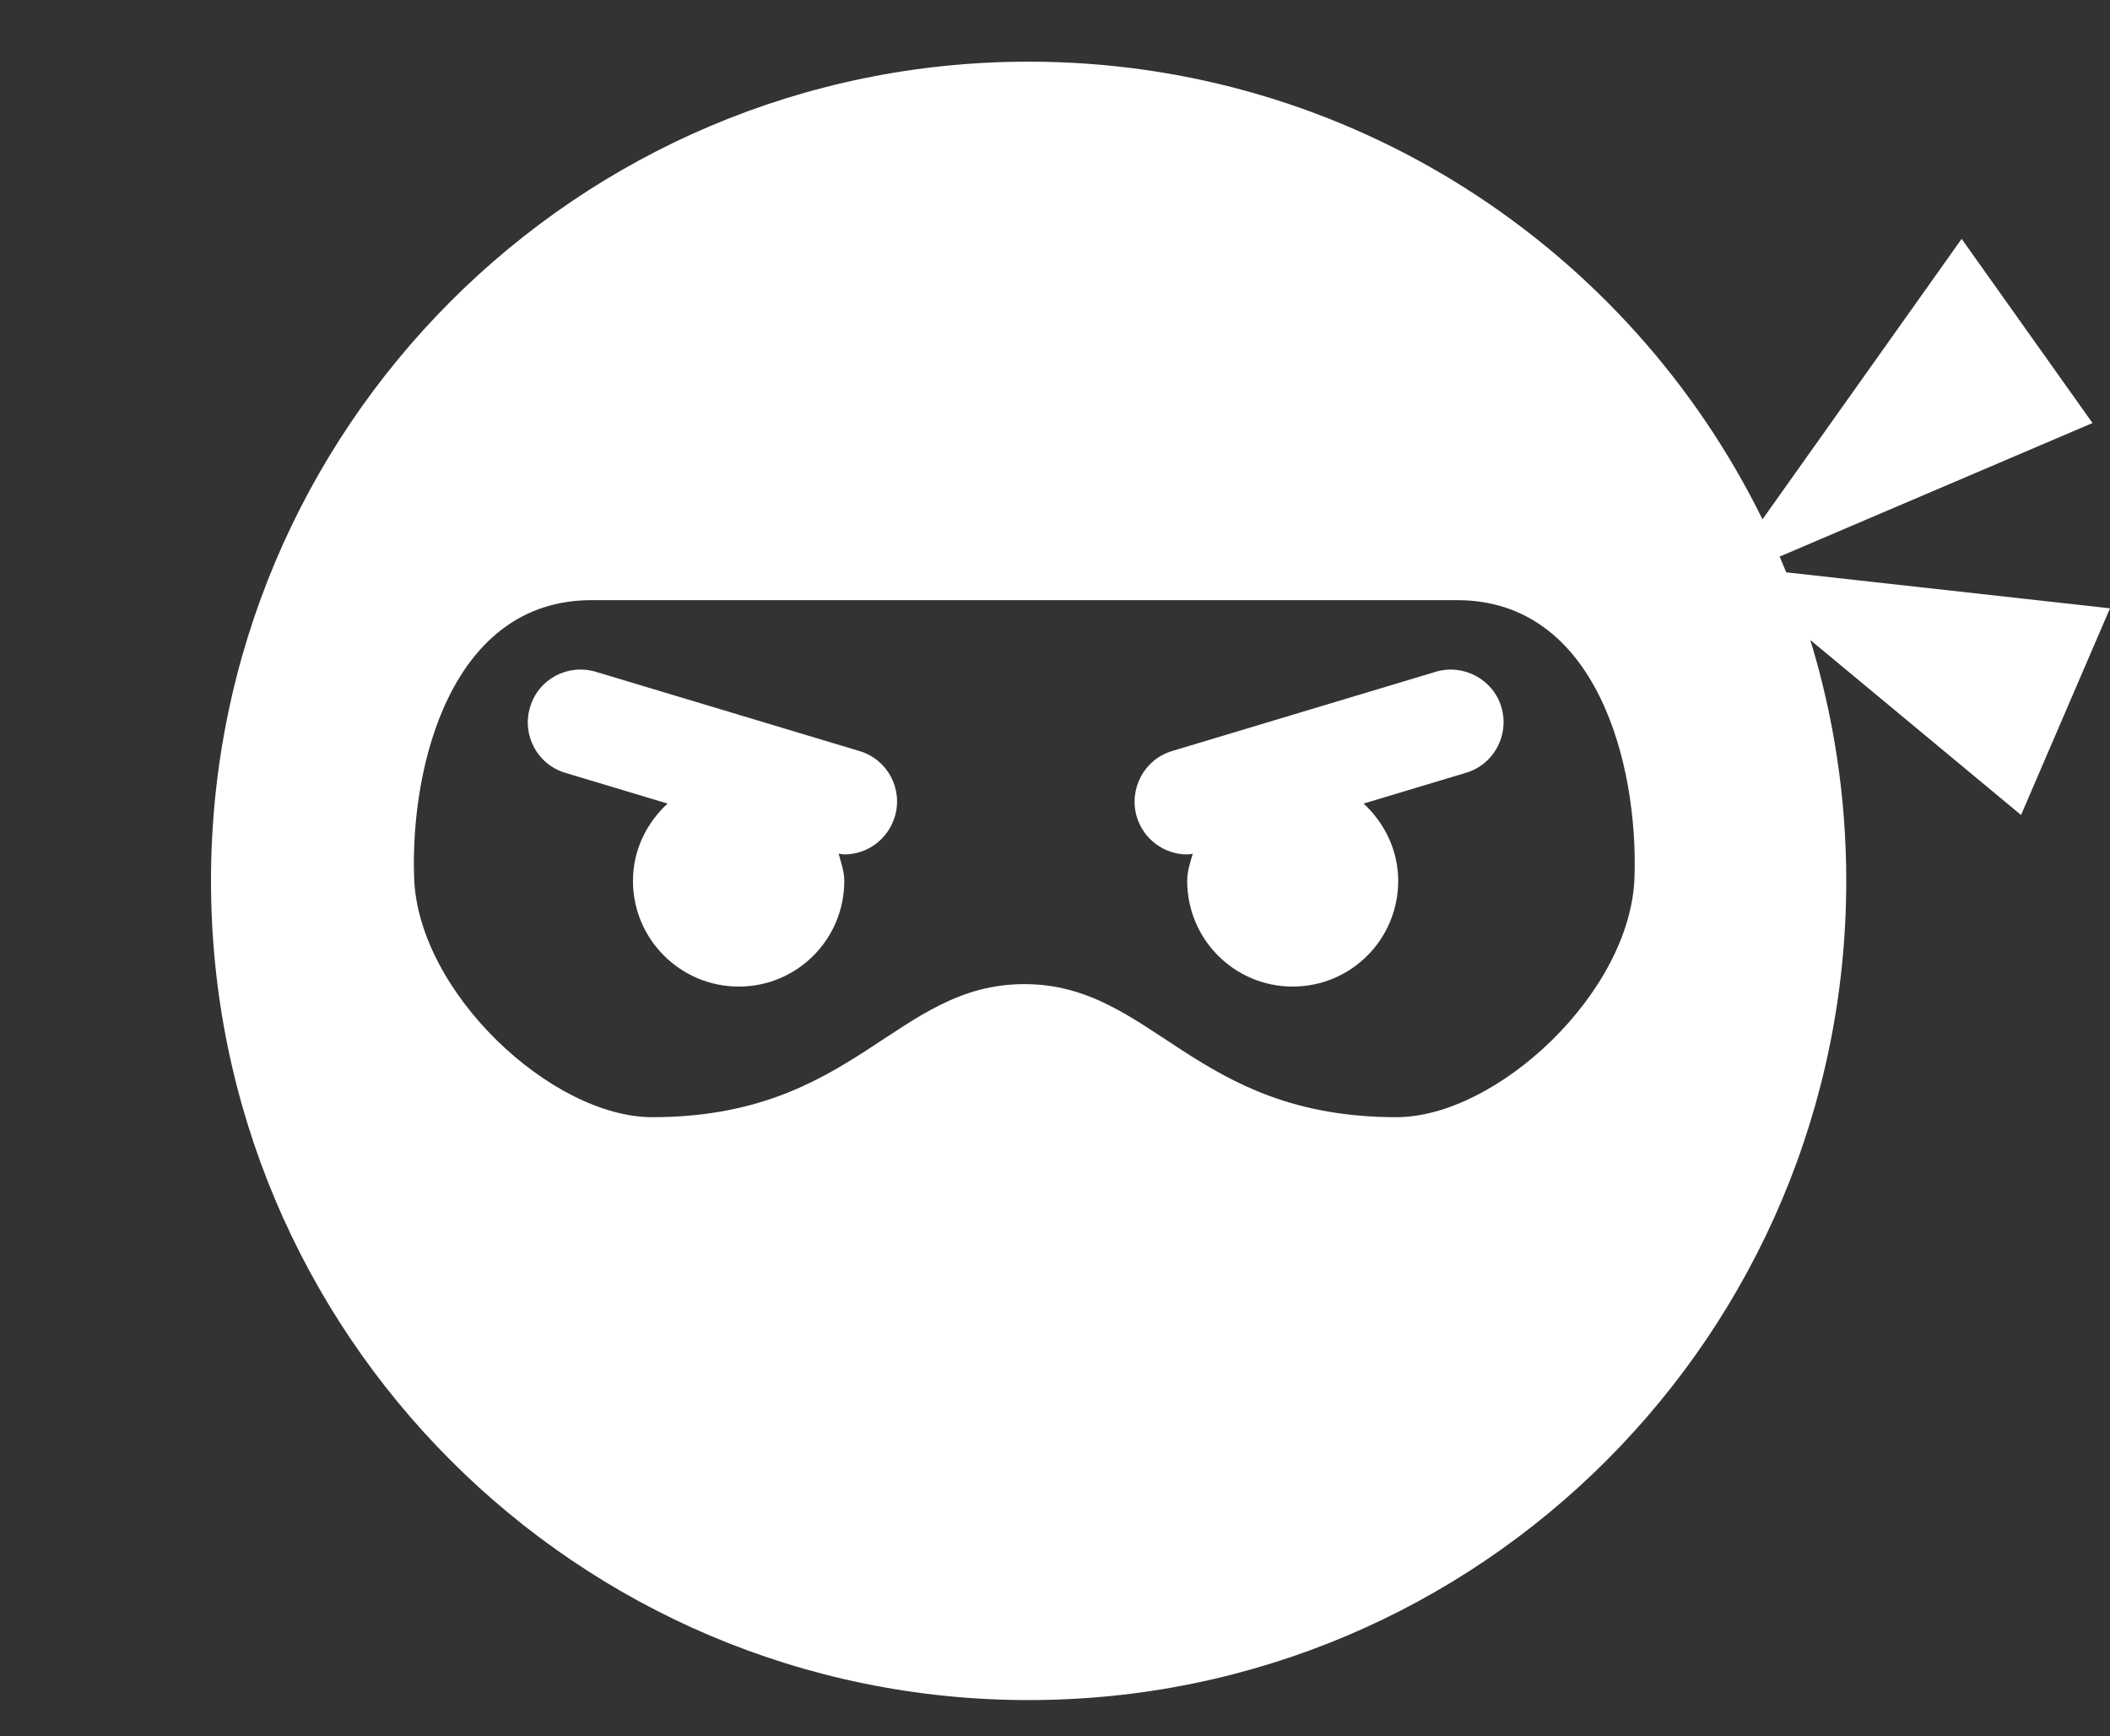 <svg width="96" height="79" xmlns="http://www.w3.org/2000/svg" xmlns:xlink="http://www.w3.org/1999/xlink" xml:space="preserve" overflow="hidden"><rect width="100%" height="100%" fill="#333333" stroke="none"/><g transform="translate(-418 -200)"><path d="M46.8 1.2C26.25 1.2 9.6 17.85 9.6 38.4 9.6 58.95 26.25 75.6 46.8 75.6 67.35 75.6 84 58.95 84 38.4 84 34.593 83.427 30.921 82.365 27.463L91.953 35.409 96 26.023 81.27 24.39C81.172 24.15 81.073 23.912 80.97 23.674L95.204 17.61 89.25 9.246 80.189 21.983C74.126 9.669 61.455 1.2 46.8 1.2ZM28.799 38.4C28.799 37.005 29.413 35.775 30.373 34.89L25.724 33.495C24.448 33.12 23.729 31.77 24.119 30.51 24.494 29.235 25.828 28.53 27.104 28.905L39.103 32.505C40.379 32.88 41.099 34.23 40.709 35.49 40.394 36.525 39.449 37.2 38.413 37.2 38.339 37.2 38.248 37.17 38.158 37.17 38.264 37.575 38.413 37.965 38.413 38.4 38.413 41.055 36.269 43.2 33.614 43.2 30.959 43.2 28.799 41.055 28.799 38.4ZM66.69 33.495 62.04 34.89C62.985 35.76 63.615 37.005 63.615 38.4 63.615 41.055 61.47 43.2 58.815 43.2 56.16 43.2 54.015 41.055 54.015 38.4 54.015 37.965 54.15 37.56 54.27 37.17 54.18 37.185 54.105 37.2 54.015 37.2 52.98 37.2 52.035 36.525 51.72 35.49 51.345 34.215 52.065 32.88 53.325 32.505L65.325 28.905C66.585 28.53 67.935 29.25 68.31 30.51 68.685 31.785 67.965 33.12 66.69 33.495ZM26.912 25.653 66.296 25.653C72.648 25.653 74.541 33.114 74.365 38.252 74.189 43.476 68.097 49.131 63.531 49.131 54.294 49.131 52.488 43.093 46.603 43.089 40.719 43.093 38.913 49.131 29.676 49.131 25.11 49.131 19.018 43.476 18.841 38.252 18.666 33.114 20.559 25.653 26.912 25.653Z" fill="#FFFFFF" transform="matrix(1 0 0 1.002 418 201.603)"/></g></svg>